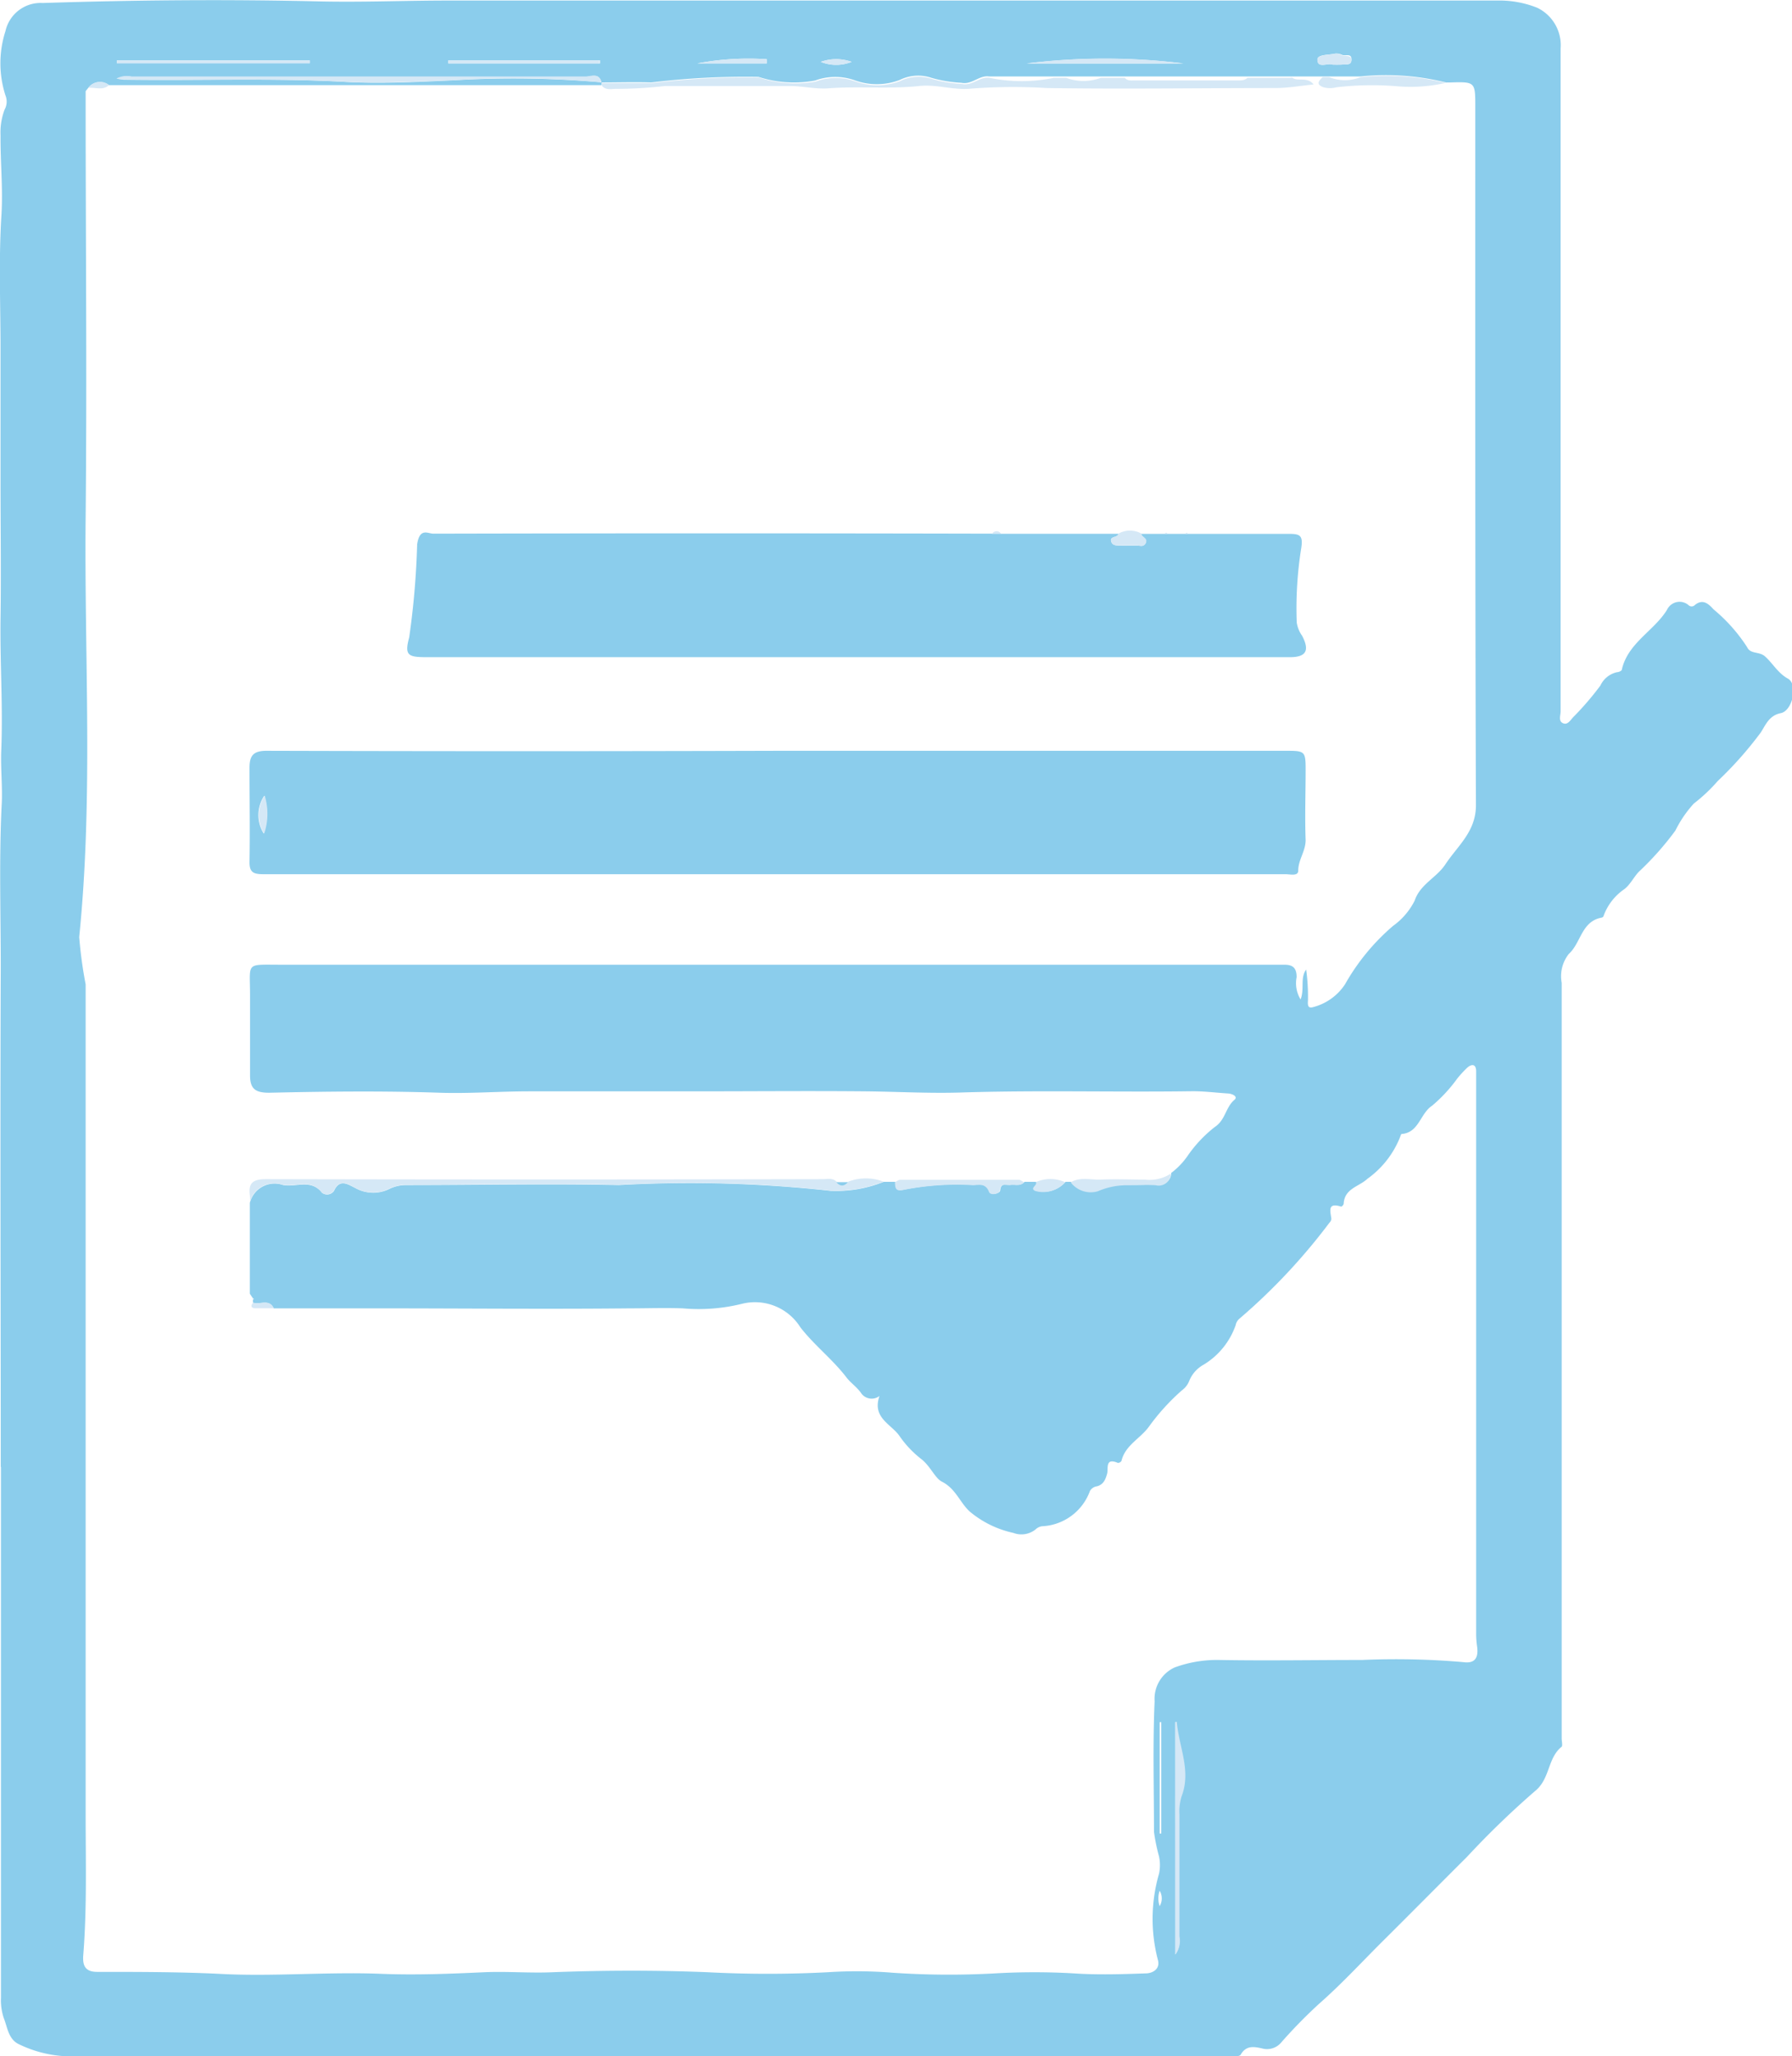 <svg id="Group_10" data-name="Group 10" xmlns="http://www.w3.org/2000/svg" xmlns:xlink="http://www.w3.org/1999/xlink" width="16.72" height="19.177" viewBox="0 0 16.72 19.177">
  <defs>
    <clipPath id="clip-path">
      <rect id="Rectangle_6" data-name="Rectangle 6" width="16.72" height="19.177" fill="none"/>
    </clipPath>
  </defs>
  <g id="Group_9" data-name="Group 9" clip-path="url(#clip-path)">
    <path id="Path_32" data-name="Path 32" d="M.008,13.681c0-1.555-.006-3.109,0-4.664,0-.5-.016-1,.008-1.5C.027,7.347.005,7.167.013,6.99.029,6.58,0,6.17.006,5.76s0-.839,0-1.258,0-.83,0-1.245-.018-.831.008-1.244c.016-.252-.01-.5-.008-.75a.6.6,0,0,1,.038-.241A.154.154,0,0,0,.052.89a.976.976,0,0,1,0-.6A.336.336,0,0,1,.4.028C1.26,0,2.122-.007,2.982.013c.4.009.8-.008,1.2-.008q4.894,0,9.789,0a.954.954,0,0,1,.372.067.387.387,0,0,1,.219.38q0,.636,0,1.272,0,2.455,0,4.91c0,.038-.023.092.023.111s.07-.033.1-.062a2.756,2.756,0,0,0,.248-.289.225.225,0,0,1,.155-.125c.016,0,.043-.012.045-.023.056-.25.3-.361.422-.559a.129.129,0,0,1,.2-.044.041.041,0,0,0,.059,0c.076-.062.13-.01.175.04a1.544,1.544,0,0,1,.313.352c.031.067.112.04.164.084.076.066.121.157.217.21s.044.3-.067.322-.143.115-.187.181a3.455,3.455,0,0,1-.4.451,1.558,1.558,0,0,1-.224.211,1.08,1.08,0,0,0-.172.252,2.791,2.791,0,0,1-.343.386c-.049.053-.083.126-.14.165a.515.515,0,0,0-.186.242c0,.008-.011.018-.019.019-.189.034-.192.235-.306.338a.335.335,0,0,0-.067.27q0,3.283,0,6.565c0,.16,0,.319,0,.479,0,.027.01.069,0,.08-.134.107-.106.3-.25.415a8.156,8.156,0,0,0-.634.613c-.266.265-.53.532-.8.8-.192.192-.377.392-.58.57a4.645,4.645,0,0,0-.349.356.173.173,0,0,1-.182.06c-.068-.015-.147-.034-.2.058-.013.022-.085.015-.13.015H7.7q-3.492,0-6.984,0a1.121,1.121,0,0,1-.546-.116c-.092-.049-.1-.156-.134-.241a.52.52,0,0,1-.026-.188q0-2.476,0-4.951Zm2.343-1.587-.019-.029v-.846a.238.238,0,0,1,.308-.168c.121.025.262-.06.366.073a.078.078,0,0,0,.111-.017c.054-.121.137-.057.2-.027a.34.34,0,0,0,.311.011.358.358,0,0,1,.166-.039c.66,0,1.321-.014,1.98,0a11.976,11.976,0,0,1,1.978.054,1.193,1.193,0,0,0,.494-.084h.11c0,.048,0,.089.076.073a2.576,2.576,0,0,1,.647-.045c.056,0,.12-.025.154.061.017.044.1.016.1-.008.007-.08.059-.049.1-.054s.092.015.127-.027h.11c.022.029-.062.056-.005.082a.27.27,0,0,0,.278-.082h.055a.234.234,0,0,0,.251.081.677.677,0,0,1,.283-.056c.086.006.172,0,.258,0a.112.112,0,0,0,.139-.108.7.7,0,0,0,.15-.155,1.213,1.213,0,0,1,.257-.274c.1-.066.1-.184.183-.253.035-.029-.017-.056-.058-.059-.113-.007-.226-.022-.34-.021-.72.01-1.439-.011-2.159.012-.292.009-.588-.008-.883-.011-.536-.005-1.073,0-1.61,0H4.938c-.278,0-.556.022-.832.013-.532-.018-1.062-.012-1.593,0-.125,0-.178-.033-.179-.158,0-.251,0-.5,0-.752,0-.311-.047-.284.285-.284h9.258c.036,0,.073,0,.109,0,.082,0,.113.035.113.116a.29.29,0,0,0,.037.208c.038-.1-.006-.2.052-.279a1.889,1.889,0,0,1,.017.278c0,.031-.013.09.046.073a.508.508,0,0,0,.3-.214A2.027,2.027,0,0,1,13,8.634.644.644,0,0,0,13.2,8.4c.052-.154.2-.211.285-.336.115-.176.288-.307.287-.556-.008-2.17-.006-4.339-.006-6.509,0-.235,0-.237-.233-.23l-.041,0a2.337,2.337,0,0,0-.8-.056H9.229C9.136.7,9.069.793,8.97.772A1.233,1.233,0,0,1,8.695.727a.389.389,0,0,0-.3.019.6.6,0,0,1-.413.005.546.546,0,0,0-.376,0A1.072,1.072,0,0,1,7.078.717a7.264,7.264,0,0,0-1,.052c-.155-.005-.31,0-.465,0-.02-.093-.1-.053-.145-.053q-2.119,0-4.239,0a.206.206,0,0,0-.138.019c.027,0,.044.007.061.008C1.846.754,2.537.725,3.229.764c.33.018.663,0,1-.015A9.356,9.356,0,0,1,5.615.768c0,.009,0,.018,0,.026h-4.6A.134.134,0,0,0,.825.819v0L.8.85C.8.873.8.9.8.919c0,1.3.013,2.608,0,3.912S.872,7.438.74,8.739A4.073,4.073,0,0,0,.8,9.18q0,3.864,0,7.728c0,.442.013.883-.022,1.324-.007.089.01.159.131.158.378,0,.755,0,1.133.018.5.028,1.009-.02,1.513,0,.322.013.646,0,.969-.015.212-.009.424.01.639,0,.478-.018.958-.019,1.436,0a10.8,10.8,0,0,0,1.131,0,4.113,4.113,0,0,1,.6.005,7.753,7.753,0,0,0,.955.006,6.374,6.374,0,0,1,.735,0c.222.015.447.008.67,0,.068,0,.135-.042.116-.12a1.511,1.511,0,0,1,.009-.809.389.389,0,0,0,0-.162,1.731,1.731,0,0,1-.047-.23c0-.406-.012-.812.006-1.217a.321.321,0,0,1,.189-.316,1.152,1.152,0,0,1,.407-.069c.447.008.894,0,1.34,0a7.246,7.246,0,0,1,.941.02c.11.016.148-.037.131-.151a.831.831,0,0,1-.008-.122q0-2.551,0-5.1c0-.046,0-.091,0-.137,0-.063-.035-.072-.078-.038a.949.949,0,0,0-.1.108,1.394,1.394,0,0,1-.233.251c-.113.074-.122.253-.287.264,0,0-.008.015-.01.024a.874.874,0,0,1-.307.394c-.079.074-.213.089-.221.232,0,.01-.019.029-.024.027-.13-.041-.1.042-.091.113a.054.054,0,0,1-.017.036,5.614,5.614,0,0,1-.845.9.106.106,0,0,0-.031.057.7.7,0,0,1-.3.369.3.3,0,0,0-.132.148.2.2,0,0,1-.07.091,2.052,2.052,0,0,0-.307.338c-.08.111-.222.174-.256.319a.039.039,0,0,1-.034.019c-.122-.051-.087.053-.1.1s-.03.1-.093.118a.091.091,0,0,0-.067.043.5.5,0,0,1-.447.33.107.107,0,0,0-.06.029.211.211,0,0,1-.208.033.941.941,0,0,1-.408-.2c-.092-.085-.129-.212-.259-.278-.065-.033-.108-.147-.195-.213a.969.969,0,0,1-.2-.212c-.075-.111-.259-.169-.187-.374A.12.12,0,0,1,8.041,13c-.04-.061-.1-.1-.14-.151-.13-.171-.3-.3-.432-.47a.5.5,0,0,0-.543-.22,1.679,1.679,0,0,1-.554.043c-.168-.006-.334,0-.5,0-.778.008-1.556,0-2.333,0H2.554c-.044-.093-.13-.03-.193-.053l0-.031.011,0-.011-.01Zm8.616,3.965v2.169A.212.212,0,0,0,11,18.061c0-.378,0-.757,0-1.135a.475.475,0,0,1,.021-.175c.09-.236-.026-.46-.046-.69,0,0-.008,0-.013,0M1.091.563V.59h1.8c0-.009,0-.018,0-.027Zm9.95.029a5.941,5.941,0,0,0-1.459,0ZM4.184.563c0,.009,0,.019,0,.028H5.6q0-.014,0-.028ZM7.155.591c0-.013,0-.026,0-.039a2.582,2.582,0,0,0-.646.039ZM12.436.6a.579.579,0,0,0,.08,0c.036-.006.094.019.095-.044s-.056-.031-.087-.044A.121.121,0,0,0,12.458.5c-.059.014-.166.006-.165.056,0,.087.1.026.143.047m-1.6,15.458h-.015V17.1h.015ZM7.659.577a.386.386,0,0,0,.288,0,.423.423,0,0,0-.288,0m3.162,17.2a.141.141,0,0,0,0-.144.222.222,0,0,0,0,.144" transform="translate(-0.001 0)" fill="#8bcdec"/>
    <path id="Path_33" data-name="Path 33" d="M211.447,25.63c.053.057.145-.009.211.073-.126.012-.236.032-.346.033-.715,0-1.43.011-2.145,0a5.178,5.178,0,0,0-.7.005c-.164.019-.325-.042-.488-.024-.283.03-.568,0-.852.022-.116.008-.234-.021-.352-.022-.389,0-.779,0-1.168,0a4.2,4.2,0,0,1-.461.027c-.044,0-.092.014-.128-.028,0-.009,0-.018,0-.026h0c.155,0,.31,0,.465,0a7.259,7.259,0,0,1,1-.052,1.072,1.072,0,0,0,.528.038.546.546,0,0,1,.376,0,.6.6,0,0,0,.413-.005.389.389,0,0,1,.3-.019,1.234,1.234,0,0,0,.275.046c.1.021.166-.072.259-.057a1.49,1.49,0,0,0,.6,0h.114a.467.467,0,0,0,.324,0h.224c.024.029.057.024.088.024h.968c.031,0,.064,0,.088-.024h.415" transform="translate(-199.401 -24.915)" fill="#d5e8f6"/>
    <path id="Path_34" data-name="Path 34" d="M84.968,401.766a.57.57,0,0,0,0-.068c-.017-.118.027-.154.15-.154q2.6.006,5.193,0c.044,0,.092-.014.13.023a.063.063,0,0,0,.11,0,.463.463,0,0,1,.328,0,1.192,1.192,0,0,1-.494.084,11.981,11.981,0,0,0-1.978-.054c-.66-.017-1.32,0-1.98,0a.359.359,0,0,0-.166.039.34.34,0,0,1-.311-.011c-.059-.029-.142-.094-.2.027a.078.078,0,0,1-.111.017c-.1-.133-.245-.048-.366-.073a.238.238,0,0,0-.308.168" transform="translate(-82.636 -390.547)" fill="#d5e8f6"/>
    <path id="Path_35" data-name="Path 35" d="M44.4,25.857a9.356,9.356,0,0,0-1.391-.019c-.332.011-.665.034-1,.015-.692-.038-1.384-.01-2.076-.023-.017,0-.035,0-.061-.008a.206.206,0,0,1,.138-.019q2.119,0,4.239,0c.05,0,.125-.039.145.053Z" transform="translate(-38.785 -25.09)" fill="#d5e8f6"/>
    <path id="Path_36" data-name="Path 36" d="M400.518,586.484s.012,0,.013,0c.019.23.136.454.046.69a.474.474,0,0,0-.021.175c0,.378,0,.757,0,1.135a.212.212,0,0,1-.037.167Z" transform="translate(-389.551 -570.425)" fill="#d5e8f6"/>
    <path id="Path_37" data-name="Path 37" d="M39.827,20.55h1.8c0,.009,0,.018,0,.027h-1.8c0-.009,0-.018,0-.027" transform="translate(-38.736 -19.987)" fill="#d5e8f6"/>
    <path id="Path_38" data-name="Path 38" d="M450.525,25.97a1.484,1.484,0,0,1-.439.034,2.868,2.868,0,0,0-.584.008.234.234,0,0,1-.121,0c-.075-.027-.044-.06-.008-.095h.06a.393.393,0,0,0,.295,0,2.336,2.336,0,0,1,.8.056" transform="translate(-437.032 -25.198)" fill="#d5e8f6"/>
    <path id="Path_39" data-name="Path 39" d="M304.982,401.784c.016-.008.032-.022.048-.022q.554,0,1.107,0c.016,0,.032.015.048.022-.035.042-.084.021-.127.027s-.09-.026-.1.054c0,.024-.085.051-.1.008-.034-.086-.1-.059-.154-.061a2.576,2.576,0,0,0-.647.045c-.075.016-.073-.025-.076-.073" transform="translate(-296.631 -390.759)" fill="#d5e8f6"/>
    <path id="Path_40" data-name="Path 40" d="M351.365,19.992h-1.459a5.939,5.939,0,0,1,1.459,0" transform="translate(-340.325 -19.401)" fill="#d5e8f6"/>
    <path id="Path_41" data-name="Path 41" d="M152.764,20.552h1.412c0,.009,0,.019,0,.028h-1.412c0-.009,0-.019,0-.028" transform="translate(-148.581 -19.989)" fill="#d5e8f6"/>
    <path id="Path_42" data-name="Path 42" d="M364.913,399.809c.089-.051.186-.02.279-.024.136-.006.273,0,.409,0a.364.364,0,0,0,.243-.055.112.112,0,0,1-.139.108c-.085-.006-.172,0-.258,0a.677.677,0,0,0-.283.056.234.234,0,0,1-.251-.081" transform="translate(-354.921 -388.784)" fill="#d5e8f6"/>
    <path id="Path_43" data-name="Path 43" d="M238.331,20.088h-.646a2.581,2.581,0,0,1,.646-.039q0,.02,0,.039" transform="translate(-231.177 -19.497)" fill="#d5e8f6"/>
    <path id="Path_44" data-name="Path 44" d="M449.065,18.333c-.041-.021-.141.04-.143-.047,0-.05.106-.042.165-.056a.121.121,0,0,1,.065.015c.031.012.087-.007.087.044s-.059.038-.095.044a.579.579,0,0,1-.08,0" transform="translate(-436.63 -17.729)" fill="#d5e8f6"/>
    <path id="Path_45" data-name="Path 45" d="M352.043,401.593a.333.333,0,0,1,.273,0,.27.27,0,0,1-.278.082c-.056-.026.027-.053.005-.082" transform="translate(-342.379 -390.568)" fill="#d5e8f6"/>
    <path id="Path_46" data-name="Path 46" d="M279.7,20.108a.423.423,0,0,1,.288,0,.386.386,0,0,1-.288,0" transform="translate(-272.041 -19.531)" fill="#d5e8f6"/>
    <path id="Path_47" data-name="Path 47" d="M85.8,443.695c-.059,0-.117,0-.175,0-.036,0-.046-.024-.017-.053.063.023.149-.04.193.053" transform="translate(-83.245 -431.494)" fill="#d5e8f6"/>
    <path id="Path_48" data-name="Path 48" d="M30.322,27.926c-.058.054-.129.02-.193.026a.134.134,0,0,1,.193-.026" transform="translate(-29.304 -27.133)" fill="#d5e8f6"/>
    <path id="Path_49" data-name="Path 49" d="M86.017,442.006s0-.009,0-.014l.011.01-.011,0" transform="translate(-83.661 -429.89)" fill="#d5e8f6"/>
    <path id="Path_50" data-name="Path 50" d="M85.182,440.67l-.019-.029.019.029" transform="translate(-82.831 -428.576)" fill="#d5e8f6"/>
    <path id="Path_51" data-name="Path 51" d="M29.25,29.963l-.023.03.023-.03" transform="translate(-28.427 -29.143)" fill="#d5e8f6"/>
    <path id="Path_52" data-name="Path 52" d="M90.061,255.733h4.744c.17,0,.177.006.177.176,0,.219-.008.438,0,.656,0,.106-.069.183-.069.286,0,.054-.076.033-.117.033q-.907,0-1.814,0-3.862,0-7.724,0c-.092,0-.132-.016-.13-.117.005-.292,0-.583,0-.875,0-.111.033-.159.159-.159q2.385.007,4.771,0Zm-4.8.772a.579.579,0,0,0,.005-.353.323.323,0,0,0-.005.353" transform="translate(-82.8 -248.731)" fill="#8bcdec"/>
    <path id="Path_53" data-name="Path 53" d="M144.239,181.561h1.1c-.007.04-.081.021-.068.069s.064.04.1.041.09,0,.135,0,.067.012.087-.021-.033-.056-.042-.088h.44c.315,0,.629,0,.944,0,.1,0,.128.017.11.133a3.557,3.557,0,0,0-.042.693.287.287,0,0,0,.05.124c.073.139.037.2-.114.2h-8.043c-.182,0-.221-.011-.174-.185a7.536,7.536,0,0,0,.074-.867c.024-.159.1-.1.151-.1q2.606-.006,5.212,0h.083" transform="translate(-134.904 -176.583)" fill="#8bcdec"/>
    <path id="Path_54" data-name="Path 54" d="M378.689,180.772c.008.032.069.042.042.088s-.057.02-.087.021-.09,0-.135,0-.09.008-.1-.041.061-.029.068-.069a.219.219,0,0,1,.216,0" transform="translate(-368.042 -175.794)" fill="#d5e8f6"/>
    <path id="Path_55" data-name="Path 55" d="M285.074,402.583c-.037.041-.074.043-.11,0l.11,0" transform="translate(-277.161 -391.558)" fill="#8bcdec"/>
    <path id="Path_56" data-name="Path 56" d="M338,180.976h-.083a.048.048,0,0,1,.083,0" transform="translate(-328.66 -175.998)" fill="#d5e8f6"/>
    <path id="Path_57" data-name="Path 57" d="M403.875,181.449h-.029c.01-.014.019-.013.029,0" transform="translate(-392.789 -176.47)" fill="#d5e8f6"/>
    <path id="Path_58" data-name="Path 58" d="M396.878,181.429h-.029c.01-.013.019-.013.029,0" transform="translate(-385.983 -176.451)" fill="#d5e8f6"/>
    <path id="Path_59" data-name="Path 59" d="M88.249,271.381a.323.323,0,0,1,.005-.353.579.579,0,0,1-.005.353" transform="translate(-85.784 -263.607)" fill="#d5e8f6"/>
  </g>
</svg>
